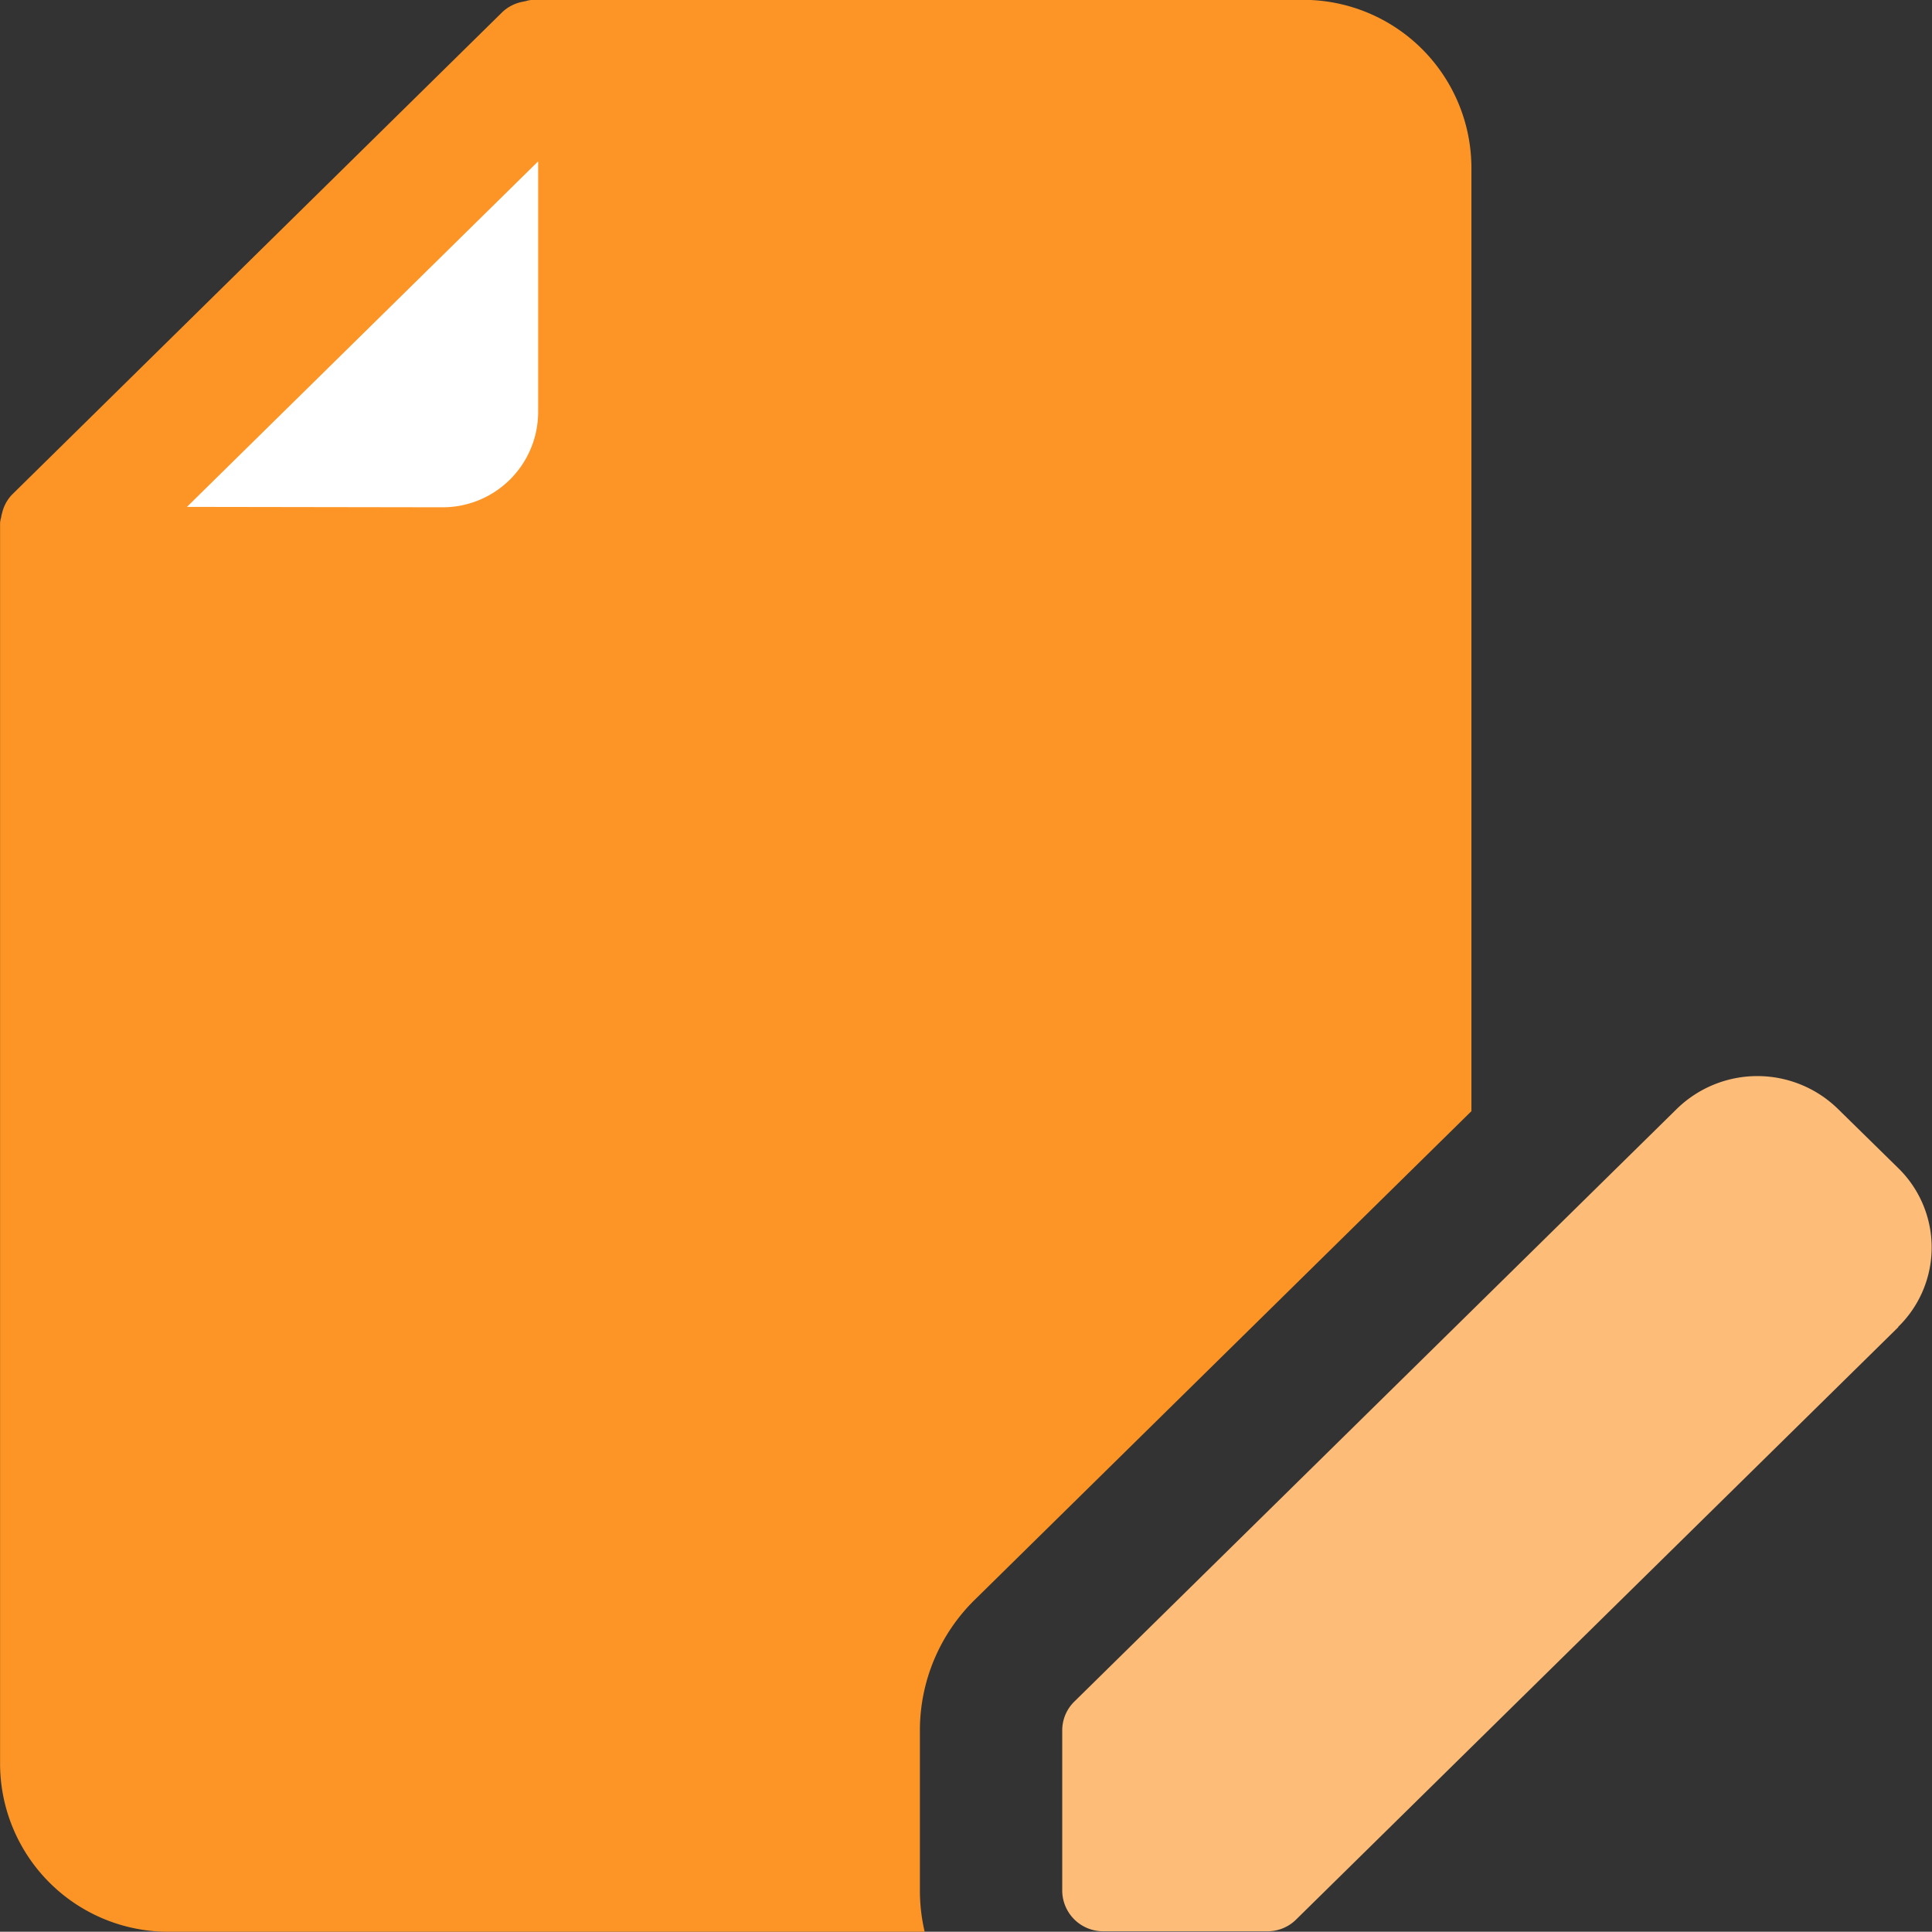 <svg id="グループ_8275" data-name="グループ 8275" xmlns="http://www.w3.org/2000/svg" width="24.283" height="24.28" viewBox="0 0 24.283 24.28">
  <rect x="0" y="0" width="24.283" height="24.28" fill="#333333" stroke="none"/>
  <path id="パス_23077" data-name="パス 23077" d="M1580.894,908.576l-7.572,7.449a.51.51,0,0,1-.364.147H1570.9a.514.514,0,0,1-.517-.506v-2.022a.506.506,0,0,1,.15-.357l7.572-7.449a1.449,1.449,0,0,1,2.03,0l.753.739a1.394,1.394,0,0,1,0,2" transform="translate(-1557.032 -891.898)" fill="#fdbc77"/>
  <path id="パス_23078" data-name="パス 23078" d="M1506.514,824.167h-9.686a.3.3,0,0,0-.063.013l-.063.013a.513.513,0,0,0-.233.123l-6.167,6.069a.5.5,0,0,0-.123.228.309.309,0,0,0-.013.06.291.291,0,0,0-.013.068v15.606a2.115,2.115,0,0,0,2.132,2.1h9.489a2.28,2.28,0,0,1-.06-.511v-2.022a2.3,2.3,0,0,1,.693-1.643l6.239-6.138V826.265a2.115,2.115,0,0,0-2.132-2.1" transform="translate(-1490.152 -824.167)" fill="#fd9526"/>
  <path id="パス_23079" data-name="パス 23079" d="M1504.27,840.69l4.414-4.343v3.148a1.2,1.2,0,0,1-1.2,1.2Z" transform="translate(-1501.92 -834.319)" fill="#fff"/>
</svg>
